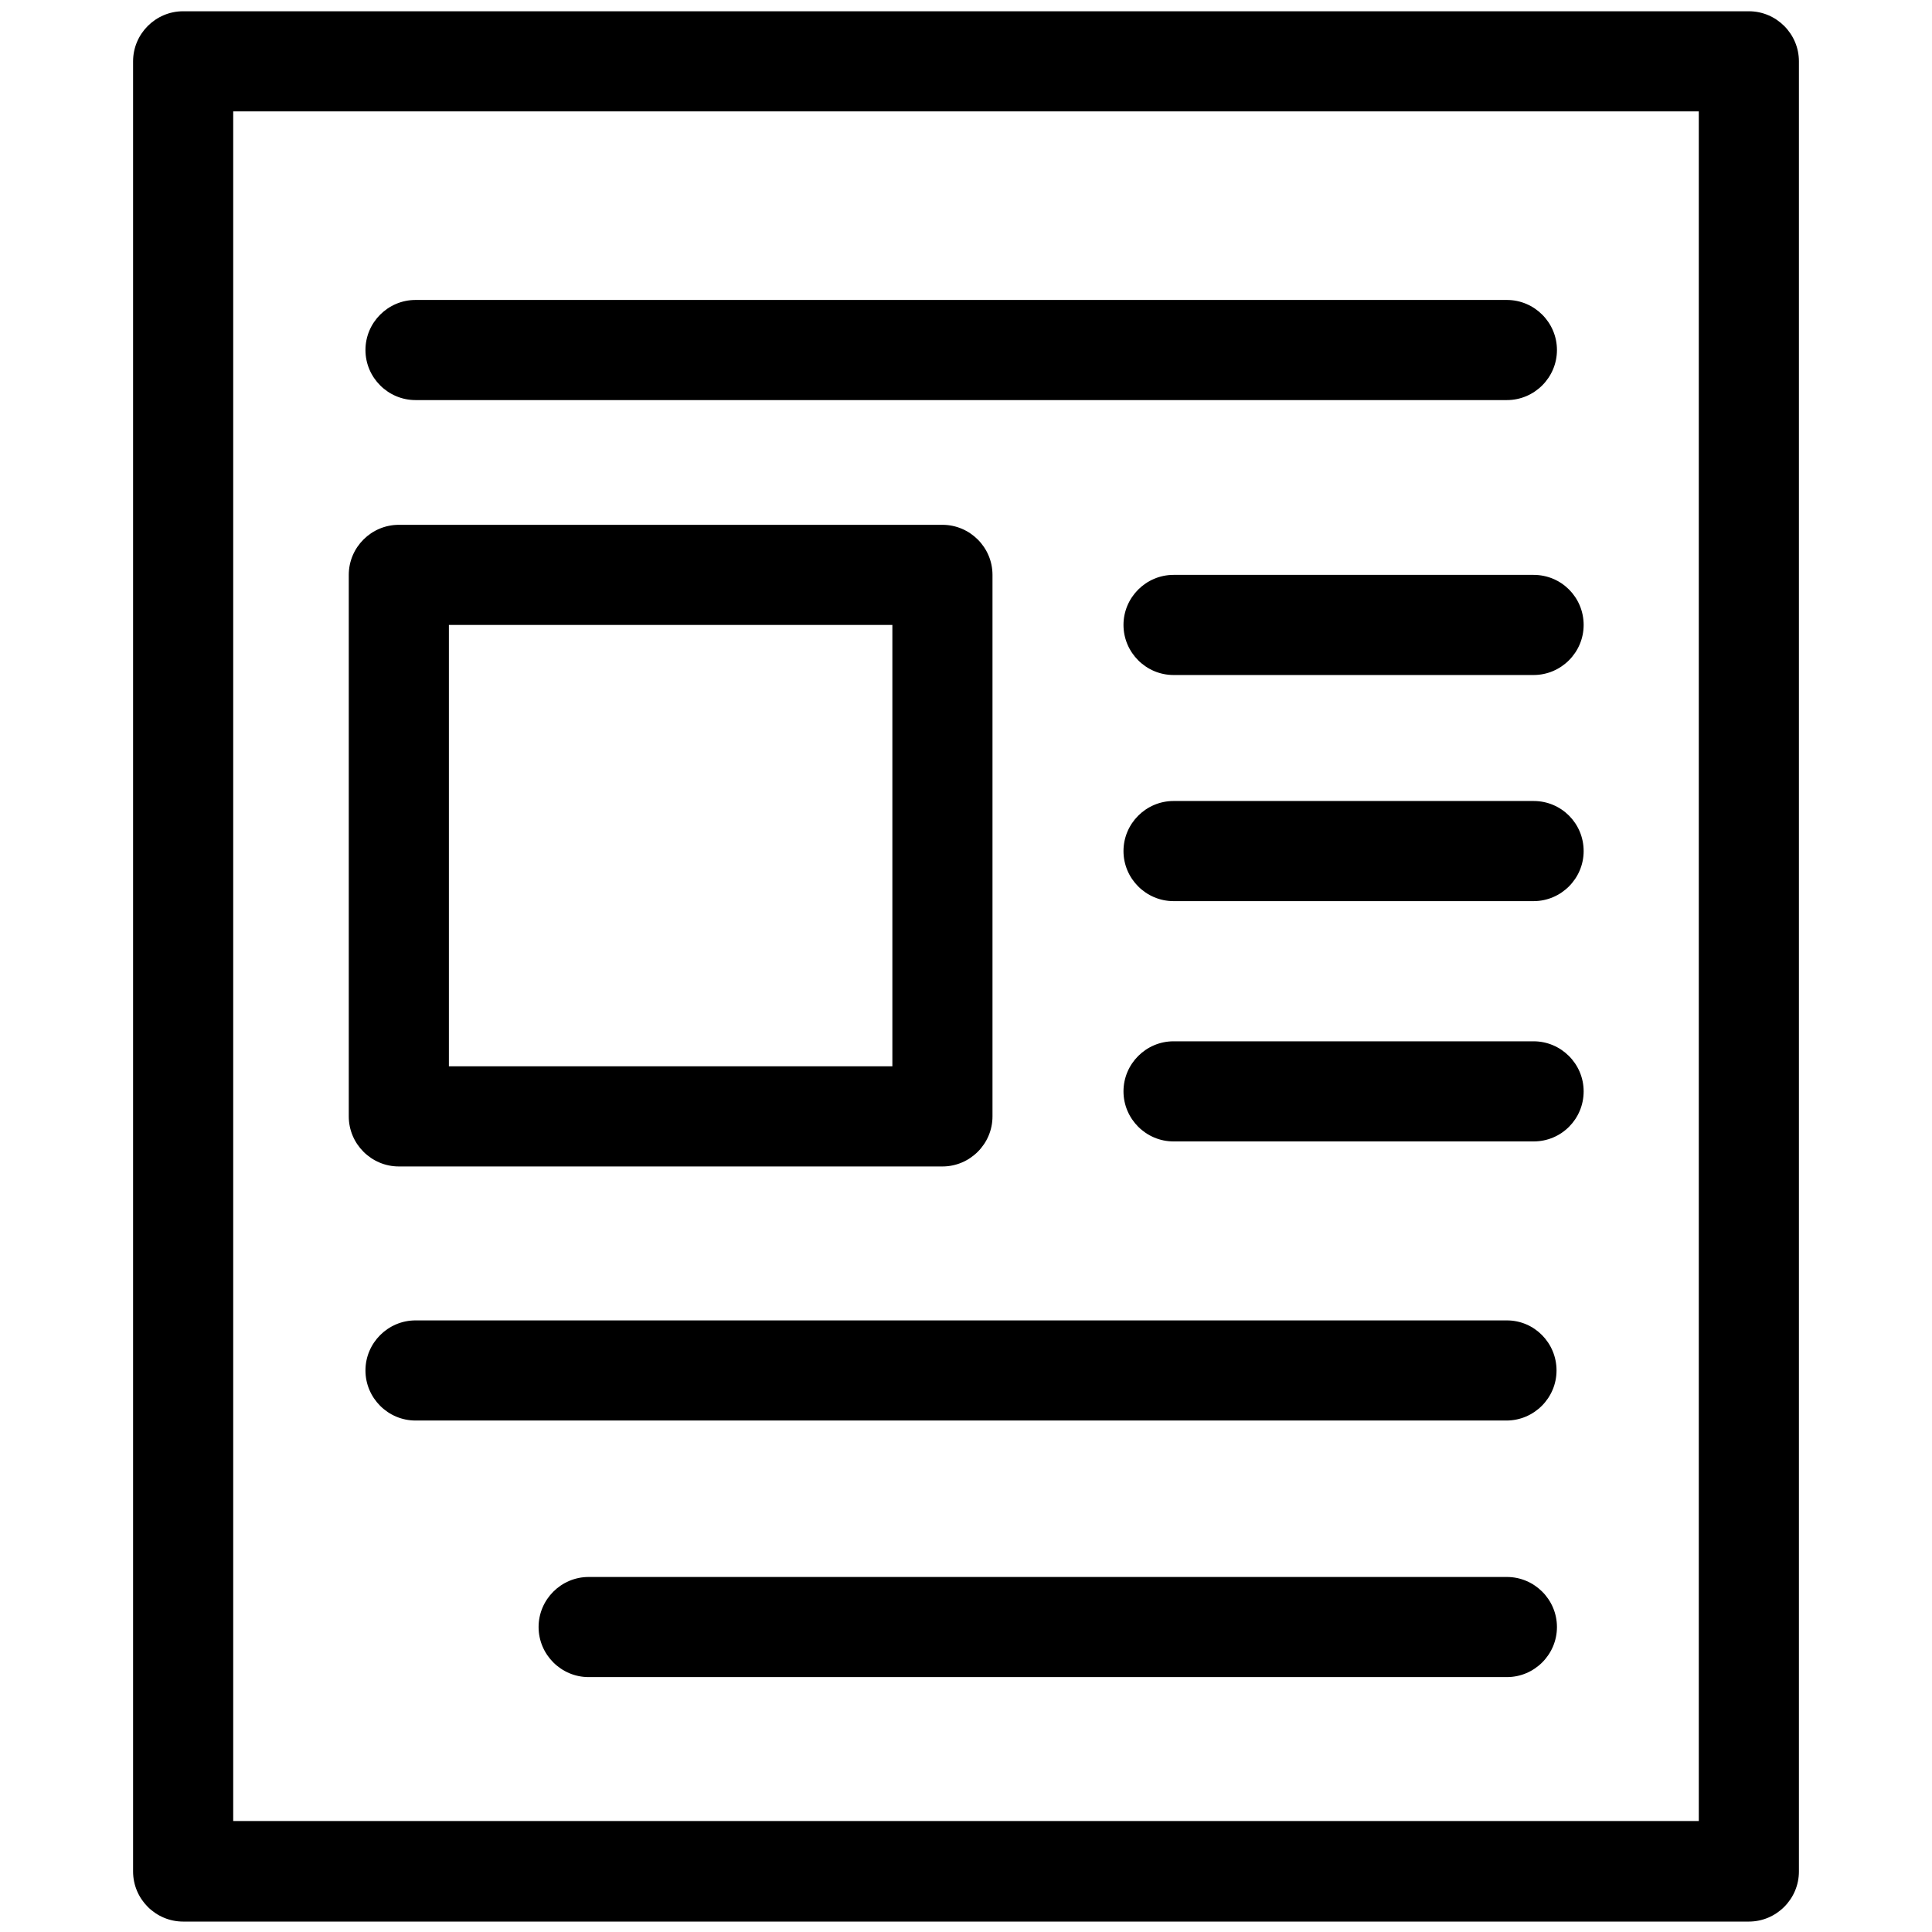 <?xml version="1.0" encoding="utf-8"?>
<!-- Generator: Adobe Illustrator 22.0.1, SVG Export Plug-In . SVG Version: 6.00 Build 0)  -->
<svg version="1.1" id="Capa_1" xmlns="http://www.w3.org/2000/svg" xmlns:xlink="http://www.w3.org/1999/xlink" x="0px" y="0px"
	 viewBox="0 0 463.1 463.1" style="enable-background:new 0 0 463.1 463.1;" xml:space="preserve">
<g>
	<path d="M419.2,2.7H43.9c-6.6,0-12,5.4-12,12v180.6v72.7v180.6c0,6.6,5.4,12,12,12h375.3c6.6,0,12-5.4,12-12V335.7V127.5V14.7
		C431.2,8.1,425.8,2.7,419.2,2.7z M407.2,436.5H55.9V272.7v-82.3V26.7h351.3v100.8v208.2V436.5z"/>
	<path d="M99.6,95.9h261.6c6.6,0,12-5.4,12-12c0-6.6-5.4-12-12-12H99.6c-6.6,0-12,5.4-12,12C87.6,90.5,93,95.9,99.6,95.9z"/>
	<path d="M373.1,328.5c0-6.6-5.3-12-11.9-12H99.6c-6.6,0-12,5.4-12,12c0,6.6,5.4,12,12,12h261.5
		C367.7,340.5,373.1,335.1,373.1,328.5z"/>
	<path d="M361.2,378H141.1c-6.6,0-12,5.4-12,12c0,6.6,5.4,12,12,12h220.1c6.6,0,12-5.4,12-12C373.2,383.4,367.8,378,361.2,378z"/>
	<path d="M225.9,279.6c6.6,0,12-5.4,12-12V137.8c0-6.6-5.4-12-12-12H95.6c-6.6,0-12,5.4-12,12v129.8c0,6.6,5.4,12,12,12H225.9z
		 M107.6,149.8h106.3v105.8H107.6V149.8z"/>
	<path d="M367.6,137.8h-86.3c-6.6,0-12,5.4-12,12c0,6.6,5.4,12,12,12h86.3c6.6,0,12-5.4,12-12C379.6,143.2,374.3,137.8,367.6,137.8z
		"/>
	<path d="M367.6,192h-86.3c-6.6,0-12,5.4-12,12c0,6.6,5.4,12,12,12h86.3c6.6,0,12-5.4,12-12C379.6,197.4,374.3,192,367.6,192z"/>
	<path d="M367.6,249.6h-86.3c-6.6,0-12,5.4-12,12c0,6.6,5.4,12,12,12h86.3c6.7,0,12-5.4,12-12C379.6,255,374.2,249.6,367.6,249.6z"
		/>
</g>
</svg>
